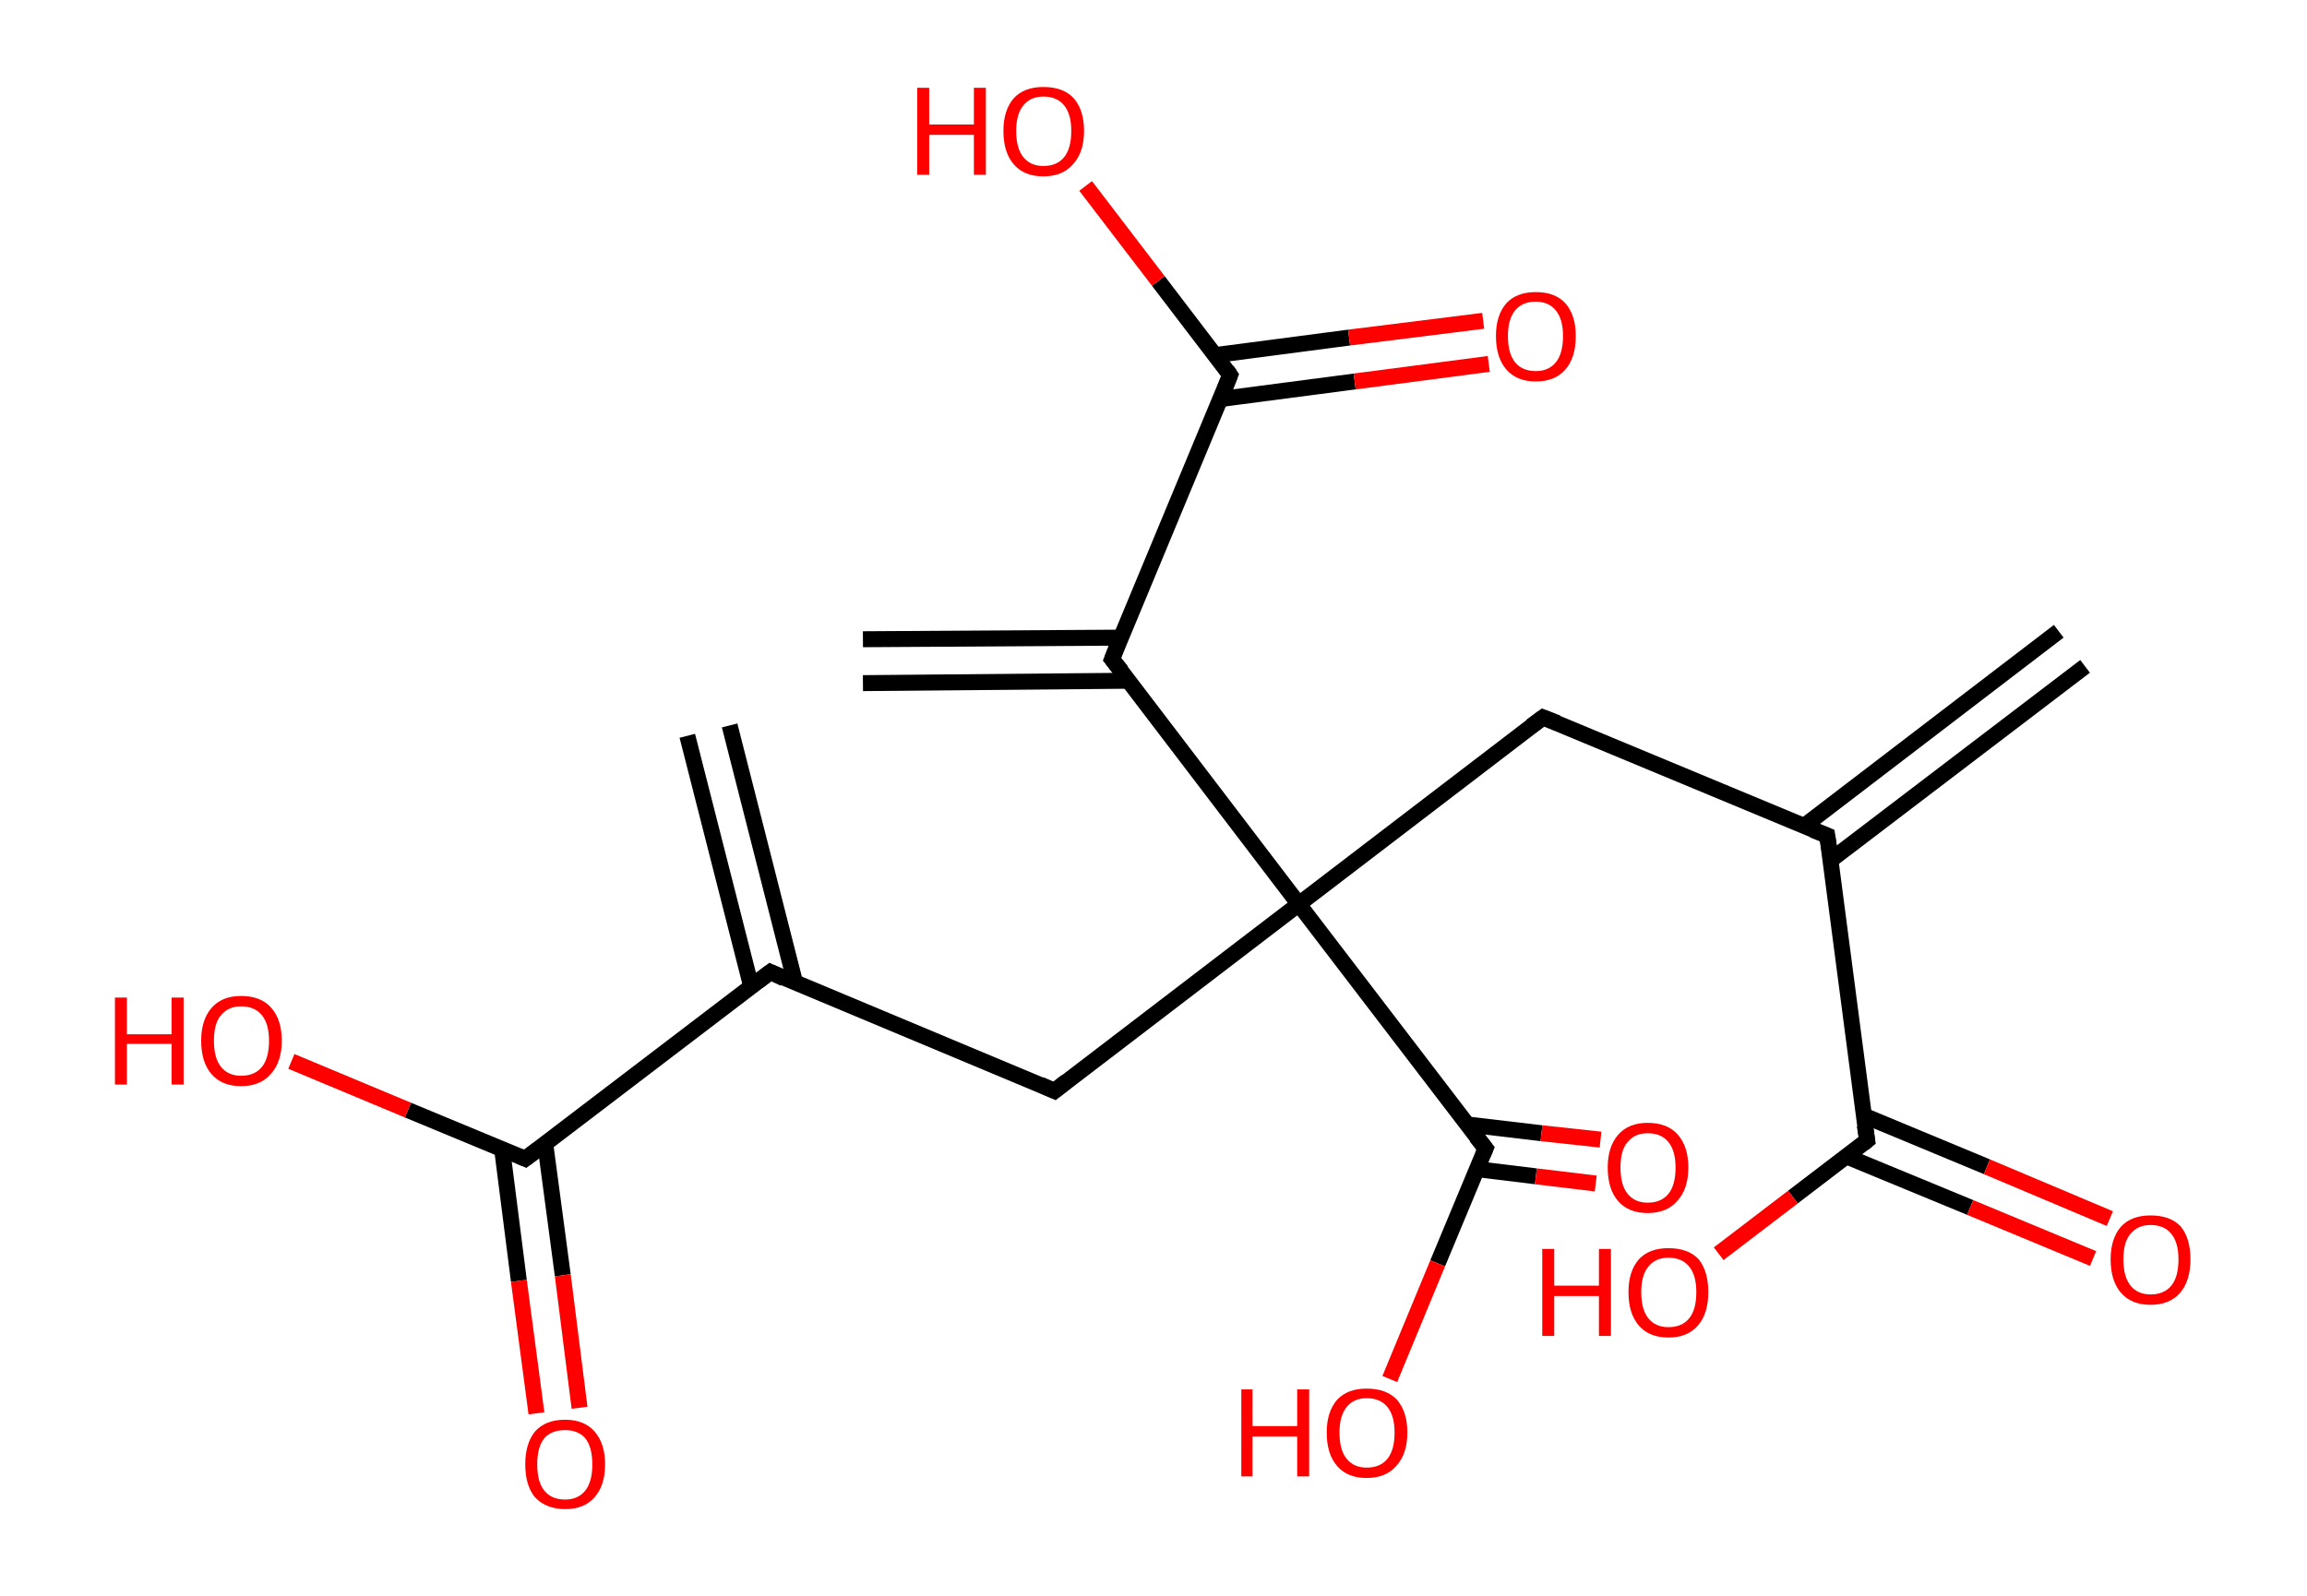 <?xml version='1.0' encoding='ASCII' standalone='yes'?>
<svg xmlns="http://www.w3.org/2000/svg" xmlns:rdkit="http://www.rdkit.org/xml" xmlns:xlink="http://www.w3.org/1999/xlink" version="1.1" baseProfile="full" xml:space="preserve" width="289px" height="200px" viewBox="0 0 289 200">
<!-- END OF HEADER -->
<rect style="opacity:1.0;fill:#FFFFFF;stroke:none" width="289.0" height="200.0" x="0.0" y="0.0"> </rect>
<path class="bond-0 atom-0 atom-1" d="M 261.2,83.5 L 229.3,107.8" style="fill:none;fill-rule:evenodd;stroke:#000000;stroke-width:2.0px;stroke-linecap:butt;stroke-linejoin:miter;stroke-opacity:1"/>
<path class="bond-0 atom-0 atom-1" d="M 257.9,79.1 L 226.0,103.5" style="fill:none;fill-rule:evenodd;stroke:#000000;stroke-width:2.0px;stroke-linecap:butt;stroke-linejoin:miter;stroke-opacity:1"/>
<path class="bond-1 atom-1 atom-2" d="M 228.9,104.7 L 193.3,89.9" style="fill:none;fill-rule:evenodd;stroke:#000000;stroke-width:2.0px;stroke-linecap:butt;stroke-linejoin:miter;stroke-opacity:1"/>
<path class="bond-2 atom-2 atom-3" d="M 193.3,89.9 L 162.7,113.3" style="fill:none;fill-rule:evenodd;stroke:#000000;stroke-width:2.0px;stroke-linecap:butt;stroke-linejoin:miter;stroke-opacity:1"/>
<path class="bond-3 atom-3 atom-4" d="M 162.7,113.3 L 132.1,136.7" style="fill:none;fill-rule:evenodd;stroke:#000000;stroke-width:2.0px;stroke-linecap:butt;stroke-linejoin:miter;stroke-opacity:1"/>
<path class="bond-4 atom-4 atom-5" d="M 132.1,136.7 L 96.5,121.8" style="fill:none;fill-rule:evenodd;stroke:#000000;stroke-width:2.0px;stroke-linecap:butt;stroke-linejoin:miter;stroke-opacity:1"/>
<path class="bond-5 atom-5 atom-6" d="M 99.6,123.1 L 91.4,90.9" style="fill:none;fill-rule:evenodd;stroke:#000000;stroke-width:2.0px;stroke-linecap:butt;stroke-linejoin:miter;stroke-opacity:1"/>
<path class="bond-5 atom-5 atom-6" d="M 94.1,123.6 L 86.1,92.2" style="fill:none;fill-rule:evenodd;stroke:#000000;stroke-width:2.0px;stroke-linecap:butt;stroke-linejoin:miter;stroke-opacity:1"/>
<path class="bond-6 atom-5 atom-7" d="M 96.5,121.8 L 65.8,145.2" style="fill:none;fill-rule:evenodd;stroke:#000000;stroke-width:2.0px;stroke-linecap:butt;stroke-linejoin:miter;stroke-opacity:1"/>
<path class="bond-7 atom-7 atom-8" d="M 62.9,144.0 L 65.0,160.5" style="fill:none;fill-rule:evenodd;stroke:#000000;stroke-width:2.0px;stroke-linecap:butt;stroke-linejoin:miter;stroke-opacity:1"/>
<path class="bond-7 atom-7 atom-8" d="M 65.0,160.5 L 67.2,177.1" style="fill:none;fill-rule:evenodd;stroke:#FF0000;stroke-width:2.0px;stroke-linecap:butt;stroke-linejoin:miter;stroke-opacity:1"/>
<path class="bond-7 atom-7 atom-8" d="M 68.3,143.3 L 70.5,159.8" style="fill:none;fill-rule:evenodd;stroke:#000000;stroke-width:2.0px;stroke-linecap:butt;stroke-linejoin:miter;stroke-opacity:1"/>
<path class="bond-7 atom-7 atom-8" d="M 70.5,159.8 L 72.6,176.4" style="fill:none;fill-rule:evenodd;stroke:#FF0000;stroke-width:2.0px;stroke-linecap:butt;stroke-linejoin:miter;stroke-opacity:1"/>
<path class="bond-8 atom-7 atom-9" d="M 65.8,145.2 L 51.1,139.1" style="fill:none;fill-rule:evenodd;stroke:#000000;stroke-width:2.0px;stroke-linecap:butt;stroke-linejoin:miter;stroke-opacity:1"/>
<path class="bond-8 atom-7 atom-9" d="M 51.1,139.1 L 36.5,133.0" style="fill:none;fill-rule:evenodd;stroke:#FF0000;stroke-width:2.0px;stroke-linecap:butt;stroke-linejoin:miter;stroke-opacity:1"/>
<path class="bond-9 atom-3 atom-10" d="M 162.7,113.3 L 139.3,82.6" style="fill:none;fill-rule:evenodd;stroke:#000000;stroke-width:2.0px;stroke-linecap:butt;stroke-linejoin:miter;stroke-opacity:1"/>
<path class="bond-10 atom-10 atom-11" d="M 140.4,79.9 L 108.1,80.1" style="fill:none;fill-rule:evenodd;stroke:#000000;stroke-width:2.0px;stroke-linecap:butt;stroke-linejoin:miter;stroke-opacity:1"/>
<path class="bond-10 atom-10 atom-11" d="M 141.4,85.3 L 108.1,85.6" style="fill:none;fill-rule:evenodd;stroke:#000000;stroke-width:2.0px;stroke-linecap:butt;stroke-linejoin:miter;stroke-opacity:1"/>
<path class="bond-11 atom-10 atom-12" d="M 139.3,82.6 L 154.1,47.0" style="fill:none;fill-rule:evenodd;stroke:#000000;stroke-width:2.0px;stroke-linecap:butt;stroke-linejoin:miter;stroke-opacity:1"/>
<path class="bond-12 atom-12 atom-13" d="M 152.9,50.0 L 169.7,47.8" style="fill:none;fill-rule:evenodd;stroke:#000000;stroke-width:2.0px;stroke-linecap:butt;stroke-linejoin:miter;stroke-opacity:1"/>
<path class="bond-12 atom-12 atom-13" d="M 169.7,47.8 L 186.5,45.6" style="fill:none;fill-rule:evenodd;stroke:#FF0000;stroke-width:2.0px;stroke-linecap:butt;stroke-linejoin:miter;stroke-opacity:1"/>
<path class="bond-12 atom-12 atom-13" d="M 152.2,44.5 L 169.0,42.3" style="fill:none;fill-rule:evenodd;stroke:#000000;stroke-width:2.0px;stroke-linecap:butt;stroke-linejoin:miter;stroke-opacity:1"/>
<path class="bond-12 atom-12 atom-13" d="M 169.0,42.3 L 185.8,40.2" style="fill:none;fill-rule:evenodd;stroke:#FF0000;stroke-width:2.0px;stroke-linecap:butt;stroke-linejoin:miter;stroke-opacity:1"/>
<path class="bond-13 atom-12 atom-14" d="M 154.1,47.0 L 145.1,35.2" style="fill:none;fill-rule:evenodd;stroke:#000000;stroke-width:2.0px;stroke-linecap:butt;stroke-linejoin:miter;stroke-opacity:1"/>
<path class="bond-13 atom-12 atom-14" d="M 145.1,35.2 L 136.0,23.3" style="fill:none;fill-rule:evenodd;stroke:#FF0000;stroke-width:2.0px;stroke-linecap:butt;stroke-linejoin:miter;stroke-opacity:1"/>
<path class="bond-14 atom-3 atom-15" d="M 162.7,113.3 L 186.1,143.9" style="fill:none;fill-rule:evenodd;stroke:#000000;stroke-width:2.0px;stroke-linecap:butt;stroke-linejoin:miter;stroke-opacity:1"/>
<path class="bond-15 atom-15 atom-16" d="M 185.0,146.5 L 192.4,147.4" style="fill:none;fill-rule:evenodd;stroke:#000000;stroke-width:2.0px;stroke-linecap:butt;stroke-linejoin:miter;stroke-opacity:1"/>
<path class="bond-15 atom-15 atom-16" d="M 192.4,147.4 L 199.9,148.3" style="fill:none;fill-rule:evenodd;stroke:#FF0000;stroke-width:2.0px;stroke-linecap:butt;stroke-linejoin:miter;stroke-opacity:1"/>
<path class="bond-15 atom-15 atom-16" d="M 183.8,140.9 L 193.1,142.0" style="fill:none;fill-rule:evenodd;stroke:#000000;stroke-width:2.0px;stroke-linecap:butt;stroke-linejoin:miter;stroke-opacity:1"/>
<path class="bond-15 atom-15 atom-16" d="M 193.1,142.0 L 200.5,142.8" style="fill:none;fill-rule:evenodd;stroke:#FF0000;stroke-width:2.0px;stroke-linecap:butt;stroke-linejoin:miter;stroke-opacity:1"/>
<path class="bond-16 atom-15 atom-17" d="M 186.1,143.9 L 180.1,158.3" style="fill:none;fill-rule:evenodd;stroke:#000000;stroke-width:2.0px;stroke-linecap:butt;stroke-linejoin:miter;stroke-opacity:1"/>
<path class="bond-16 atom-15 atom-17" d="M 180.1,158.3 L 174.1,172.8" style="fill:none;fill-rule:evenodd;stroke:#FF0000;stroke-width:2.0px;stroke-linecap:butt;stroke-linejoin:miter;stroke-opacity:1"/>
<path class="bond-17 atom-1 atom-18" d="M 228.9,104.7 L 233.9,142.9" style="fill:none;fill-rule:evenodd;stroke:#000000;stroke-width:2.0px;stroke-linecap:butt;stroke-linejoin:miter;stroke-opacity:1"/>
<path class="bond-18 atom-18 atom-19" d="M 231.3,144.9 L 246.8,151.3" style="fill:none;fill-rule:evenodd;stroke:#000000;stroke-width:2.0px;stroke-linecap:butt;stroke-linejoin:miter;stroke-opacity:1"/>
<path class="bond-18 atom-18 atom-19" d="M 246.8,151.3 L 262.2,157.7" style="fill:none;fill-rule:evenodd;stroke:#FF0000;stroke-width:2.0px;stroke-linecap:butt;stroke-linejoin:miter;stroke-opacity:1"/>
<path class="bond-18 atom-18 atom-19" d="M 233.5,139.8 L 248.9,146.2" style="fill:none;fill-rule:evenodd;stroke:#000000;stroke-width:2.0px;stroke-linecap:butt;stroke-linejoin:miter;stroke-opacity:1"/>
<path class="bond-18 atom-18 atom-19" d="M 248.9,146.2 L 264.3,152.7" style="fill:none;fill-rule:evenodd;stroke:#FF0000;stroke-width:2.0px;stroke-linecap:butt;stroke-linejoin:miter;stroke-opacity:1"/>
<path class="bond-19 atom-18 atom-20" d="M 233.9,142.9 L 224.6,150.0" style="fill:none;fill-rule:evenodd;stroke:#000000;stroke-width:2.0px;stroke-linecap:butt;stroke-linejoin:miter;stroke-opacity:1"/>
<path class="bond-19 atom-18 atom-20" d="M 224.6,150.0 L 215.3,157.1" style="fill:none;fill-rule:evenodd;stroke:#FF0000;stroke-width:2.0px;stroke-linecap:butt;stroke-linejoin:miter;stroke-opacity:1"/>
<path d="M 227.1,104.0 L 228.9,104.7 L 229.2,106.6" style="fill:none;stroke:#000000;stroke-width:2.0px;stroke-linecap:butt;stroke-linejoin:miter;stroke-opacity:1;"/>
<path d="M 195.1,90.6 L 193.3,89.9 L 191.8,91.0" style="fill:none;stroke:#000000;stroke-width:2.0px;stroke-linecap:butt;stroke-linejoin:miter;stroke-opacity:1;"/>
<path d="M 133.6,135.5 L 132.1,136.7 L 130.3,135.9" style="fill:none;stroke:#000000;stroke-width:2.0px;stroke-linecap:butt;stroke-linejoin:miter;stroke-opacity:1;"/>
<path d="M 98.2,122.6 L 96.5,121.8 L 94.9,123.0" style="fill:none;stroke:#000000;stroke-width:2.0px;stroke-linecap:butt;stroke-linejoin:miter;stroke-opacity:1;"/>
<path d="M 67.4,144.0 L 65.8,145.2 L 65.1,144.9" style="fill:none;stroke:#000000;stroke-width:2.0px;stroke-linecap:butt;stroke-linejoin:miter;stroke-opacity:1;"/>
<path d="M 140.5,84.1 L 139.3,82.6 L 140.0,80.8" style="fill:none;stroke:#000000;stroke-width:2.0px;stroke-linecap:butt;stroke-linejoin:miter;stroke-opacity:1;"/>
<path d="M 153.4,48.8 L 154.1,47.0 L 153.7,46.4" style="fill:none;stroke:#000000;stroke-width:2.0px;stroke-linecap:butt;stroke-linejoin:miter;stroke-opacity:1;"/>
<path d="M 184.9,142.4 L 186.1,143.9 L 185.8,144.6" style="fill:none;stroke:#000000;stroke-width:2.0px;stroke-linecap:butt;stroke-linejoin:miter;stroke-opacity:1;"/>
<path d="M 233.6,141.0 L 233.9,142.9 L 233.4,143.3" style="fill:none;stroke:#000000;stroke-width:2.0px;stroke-linecap:butt;stroke-linejoin:miter;stroke-opacity:1;"/>
<path class="atom-8" d="M 65.8 183.5 Q 65.8 180.9, 67.0 179.4 Q 68.3 177.9, 70.8 177.9 Q 73.2 177.9, 74.5 179.4 Q 75.8 180.9, 75.8 183.5 Q 75.8 186.1, 74.5 187.6 Q 73.2 189.1, 70.8 189.1 Q 68.4 189.1, 67.0 187.6 Q 65.8 186.1, 65.8 183.5 M 70.8 187.9 Q 72.4 187.9, 73.3 186.8 Q 74.2 185.7, 74.2 183.5 Q 74.2 181.3, 73.3 180.2 Q 72.4 179.2, 70.8 179.2 Q 69.1 179.2, 68.2 180.2 Q 67.3 181.3, 67.3 183.5 Q 67.3 185.7, 68.2 186.8 Q 69.1 187.9, 70.8 187.9 " fill="#FF0000"/>
<path class="atom-9" d="M 14.4 125.0 L 15.9 125.0 L 15.9 129.6 L 21.5 129.6 L 21.5 125.0 L 23.0 125.0 L 23.0 135.9 L 21.5 135.9 L 21.5 130.8 L 15.9 130.8 L 15.9 135.9 L 14.4 135.9 L 14.4 125.0 " fill="#FF0000"/>
<path class="atom-9" d="M 25.2 130.4 Q 25.2 127.8, 26.5 126.3 Q 27.8 124.8, 30.2 124.8 Q 32.7 124.8, 34.0 126.3 Q 35.3 127.8, 35.3 130.4 Q 35.3 133.1, 33.9 134.6 Q 32.6 136.1, 30.2 136.1 Q 27.8 136.1, 26.5 134.6 Q 25.2 133.1, 25.2 130.4 M 30.2 134.8 Q 31.9 134.8, 32.8 133.7 Q 33.7 132.6, 33.7 130.4 Q 33.7 128.3, 32.8 127.2 Q 31.9 126.1, 30.2 126.1 Q 28.6 126.1, 27.7 127.2 Q 26.8 128.2, 26.8 130.4 Q 26.8 132.6, 27.7 133.7 Q 28.6 134.8, 30.2 134.8 " fill="#FF0000"/>
<path class="atom-13" d="M 187.4 42.1 Q 187.4 39.5, 188.7 38.0 Q 190.0 36.6, 192.4 36.6 Q 194.8 36.6, 196.1 38.0 Q 197.4 39.5, 197.4 42.1 Q 197.4 44.8, 196.1 46.3 Q 194.8 47.8, 192.4 47.8 Q 190.0 47.8, 188.7 46.3 Q 187.4 44.8, 187.4 42.1 M 192.4 46.5 Q 194.0 46.5, 194.9 45.4 Q 195.8 44.3, 195.8 42.1 Q 195.8 40.0, 194.9 38.9 Q 194.0 37.8, 192.4 37.8 Q 190.7 37.8, 189.8 38.9 Q 188.9 40.0, 188.9 42.1 Q 188.9 44.3, 189.8 45.4 Q 190.7 46.5, 192.4 46.5 " fill="#FF0000"/>
<path class="atom-14" d="M 114.9 11.0 L 116.4 11.0 L 116.4 15.6 L 122.0 15.6 L 122.0 11.0 L 123.5 11.0 L 123.5 21.9 L 122.0 21.9 L 122.0 16.9 L 116.4 16.9 L 116.4 21.9 L 114.9 21.9 L 114.9 11.0 " fill="#FF0000"/>
<path class="atom-14" d="M 125.7 16.4 Q 125.7 13.8, 127.0 12.3 Q 128.3 10.9, 130.7 10.9 Q 133.2 10.9, 134.5 12.3 Q 135.8 13.8, 135.8 16.4 Q 135.8 19.1, 134.4 20.6 Q 133.1 22.1, 130.7 22.1 Q 128.3 22.1, 127.0 20.6 Q 125.7 19.1, 125.7 16.4 M 130.7 20.8 Q 132.4 20.8, 133.3 19.7 Q 134.2 18.6, 134.2 16.4 Q 134.2 14.3, 133.3 13.2 Q 132.4 12.1, 130.7 12.1 Q 129.1 12.1, 128.2 13.2 Q 127.3 14.3, 127.3 16.4 Q 127.3 18.6, 128.2 19.7 Q 129.1 20.8, 130.7 20.8 " fill="#FF0000"/>
<path class="atom-16" d="M 201.4 146.3 Q 201.4 143.7, 202.7 142.2 Q 204.0 140.7, 206.4 140.7 Q 208.9 140.7, 210.2 142.2 Q 211.5 143.7, 211.5 146.3 Q 211.5 149.0, 210.1 150.5 Q 208.8 152.0, 206.4 152.0 Q 204.0 152.0, 202.7 150.5 Q 201.4 149.0, 201.4 146.3 M 206.4 150.7 Q 208.1 150.7, 209.0 149.6 Q 209.9 148.5, 209.9 146.3 Q 209.9 144.2, 209.0 143.1 Q 208.1 142.0, 206.4 142.0 Q 204.8 142.0, 203.9 143.1 Q 203.0 144.1, 203.0 146.3 Q 203.0 148.5, 203.9 149.6 Q 204.8 150.7, 206.4 150.7 " fill="#FF0000"/>
<path class="atom-17" d="M 155.5 174.1 L 156.9 174.1 L 156.9 178.7 L 162.5 178.7 L 162.5 174.1 L 164.0 174.1 L 164.0 185.0 L 162.5 185.0 L 162.5 180.0 L 156.9 180.0 L 156.9 185.0 L 155.5 185.0 L 155.5 174.1 " fill="#FF0000"/>
<path class="atom-17" d="M 166.2 179.5 Q 166.2 176.9, 167.5 175.4 Q 168.8 174.0, 171.2 174.0 Q 173.7 174.0, 175.0 175.4 Q 176.3 176.9, 176.3 179.5 Q 176.3 182.2, 174.9 183.7 Q 173.6 185.2, 171.2 185.2 Q 168.8 185.2, 167.5 183.7 Q 166.2 182.2, 166.2 179.5 M 171.2 183.9 Q 172.9 183.9, 173.8 182.8 Q 174.7 181.7, 174.7 179.5 Q 174.7 177.4, 173.8 176.3 Q 172.9 175.2, 171.2 175.2 Q 169.6 175.2, 168.7 176.3 Q 167.8 177.4, 167.8 179.5 Q 167.8 181.7, 168.7 182.8 Q 169.6 183.9, 171.2 183.9 " fill="#FF0000"/>
<path class="atom-19" d="M 264.4 157.8 Q 264.4 155.2, 265.7 153.7 Q 267.0 152.3, 269.4 152.3 Q 271.9 152.3, 273.2 153.7 Q 274.4 155.2, 274.4 157.8 Q 274.4 160.5, 273.1 162.0 Q 271.8 163.5, 269.4 163.5 Q 267.0 163.5, 265.7 162.0 Q 264.4 160.5, 264.4 157.8 M 269.4 162.2 Q 271.1 162.2, 272.0 161.1 Q 272.9 160.0, 272.9 157.8 Q 272.9 155.7, 272.0 154.6 Q 271.1 153.5, 269.4 153.5 Q 267.8 153.5, 266.9 154.6 Q 266.0 155.6, 266.0 157.8 Q 266.0 160.0, 266.9 161.1 Q 267.8 162.2, 269.4 162.2 " fill="#FF0000"/>
<path class="atom-20" d="M 193.2 156.5 L 194.7 156.5 L 194.7 161.1 L 200.3 161.1 L 200.3 156.5 L 201.8 156.5 L 201.8 167.4 L 200.3 167.4 L 200.3 162.4 L 194.7 162.4 L 194.7 167.4 L 193.2 167.4 L 193.2 156.5 " fill="#FF0000"/>
<path class="atom-20" d="M 204.0 161.9 Q 204.0 159.3, 205.3 157.8 Q 206.6 156.4, 209.0 156.4 Q 211.5 156.4, 212.8 157.8 Q 214.0 159.3, 214.0 161.9 Q 214.0 164.6, 212.7 166.1 Q 211.4 167.6, 209.0 167.6 Q 206.6 167.6, 205.3 166.1 Q 204.0 164.6, 204.0 161.9 M 209.0 166.3 Q 210.7 166.3, 211.6 165.2 Q 212.5 164.1, 212.5 161.9 Q 212.5 159.8, 211.6 158.7 Q 210.7 157.6, 209.0 157.6 Q 207.4 157.6, 206.5 158.7 Q 205.6 159.8, 205.6 161.9 Q 205.6 164.1, 206.5 165.2 Q 207.4 166.3, 209.0 166.3 " fill="#FF0000"/>
</svg>
